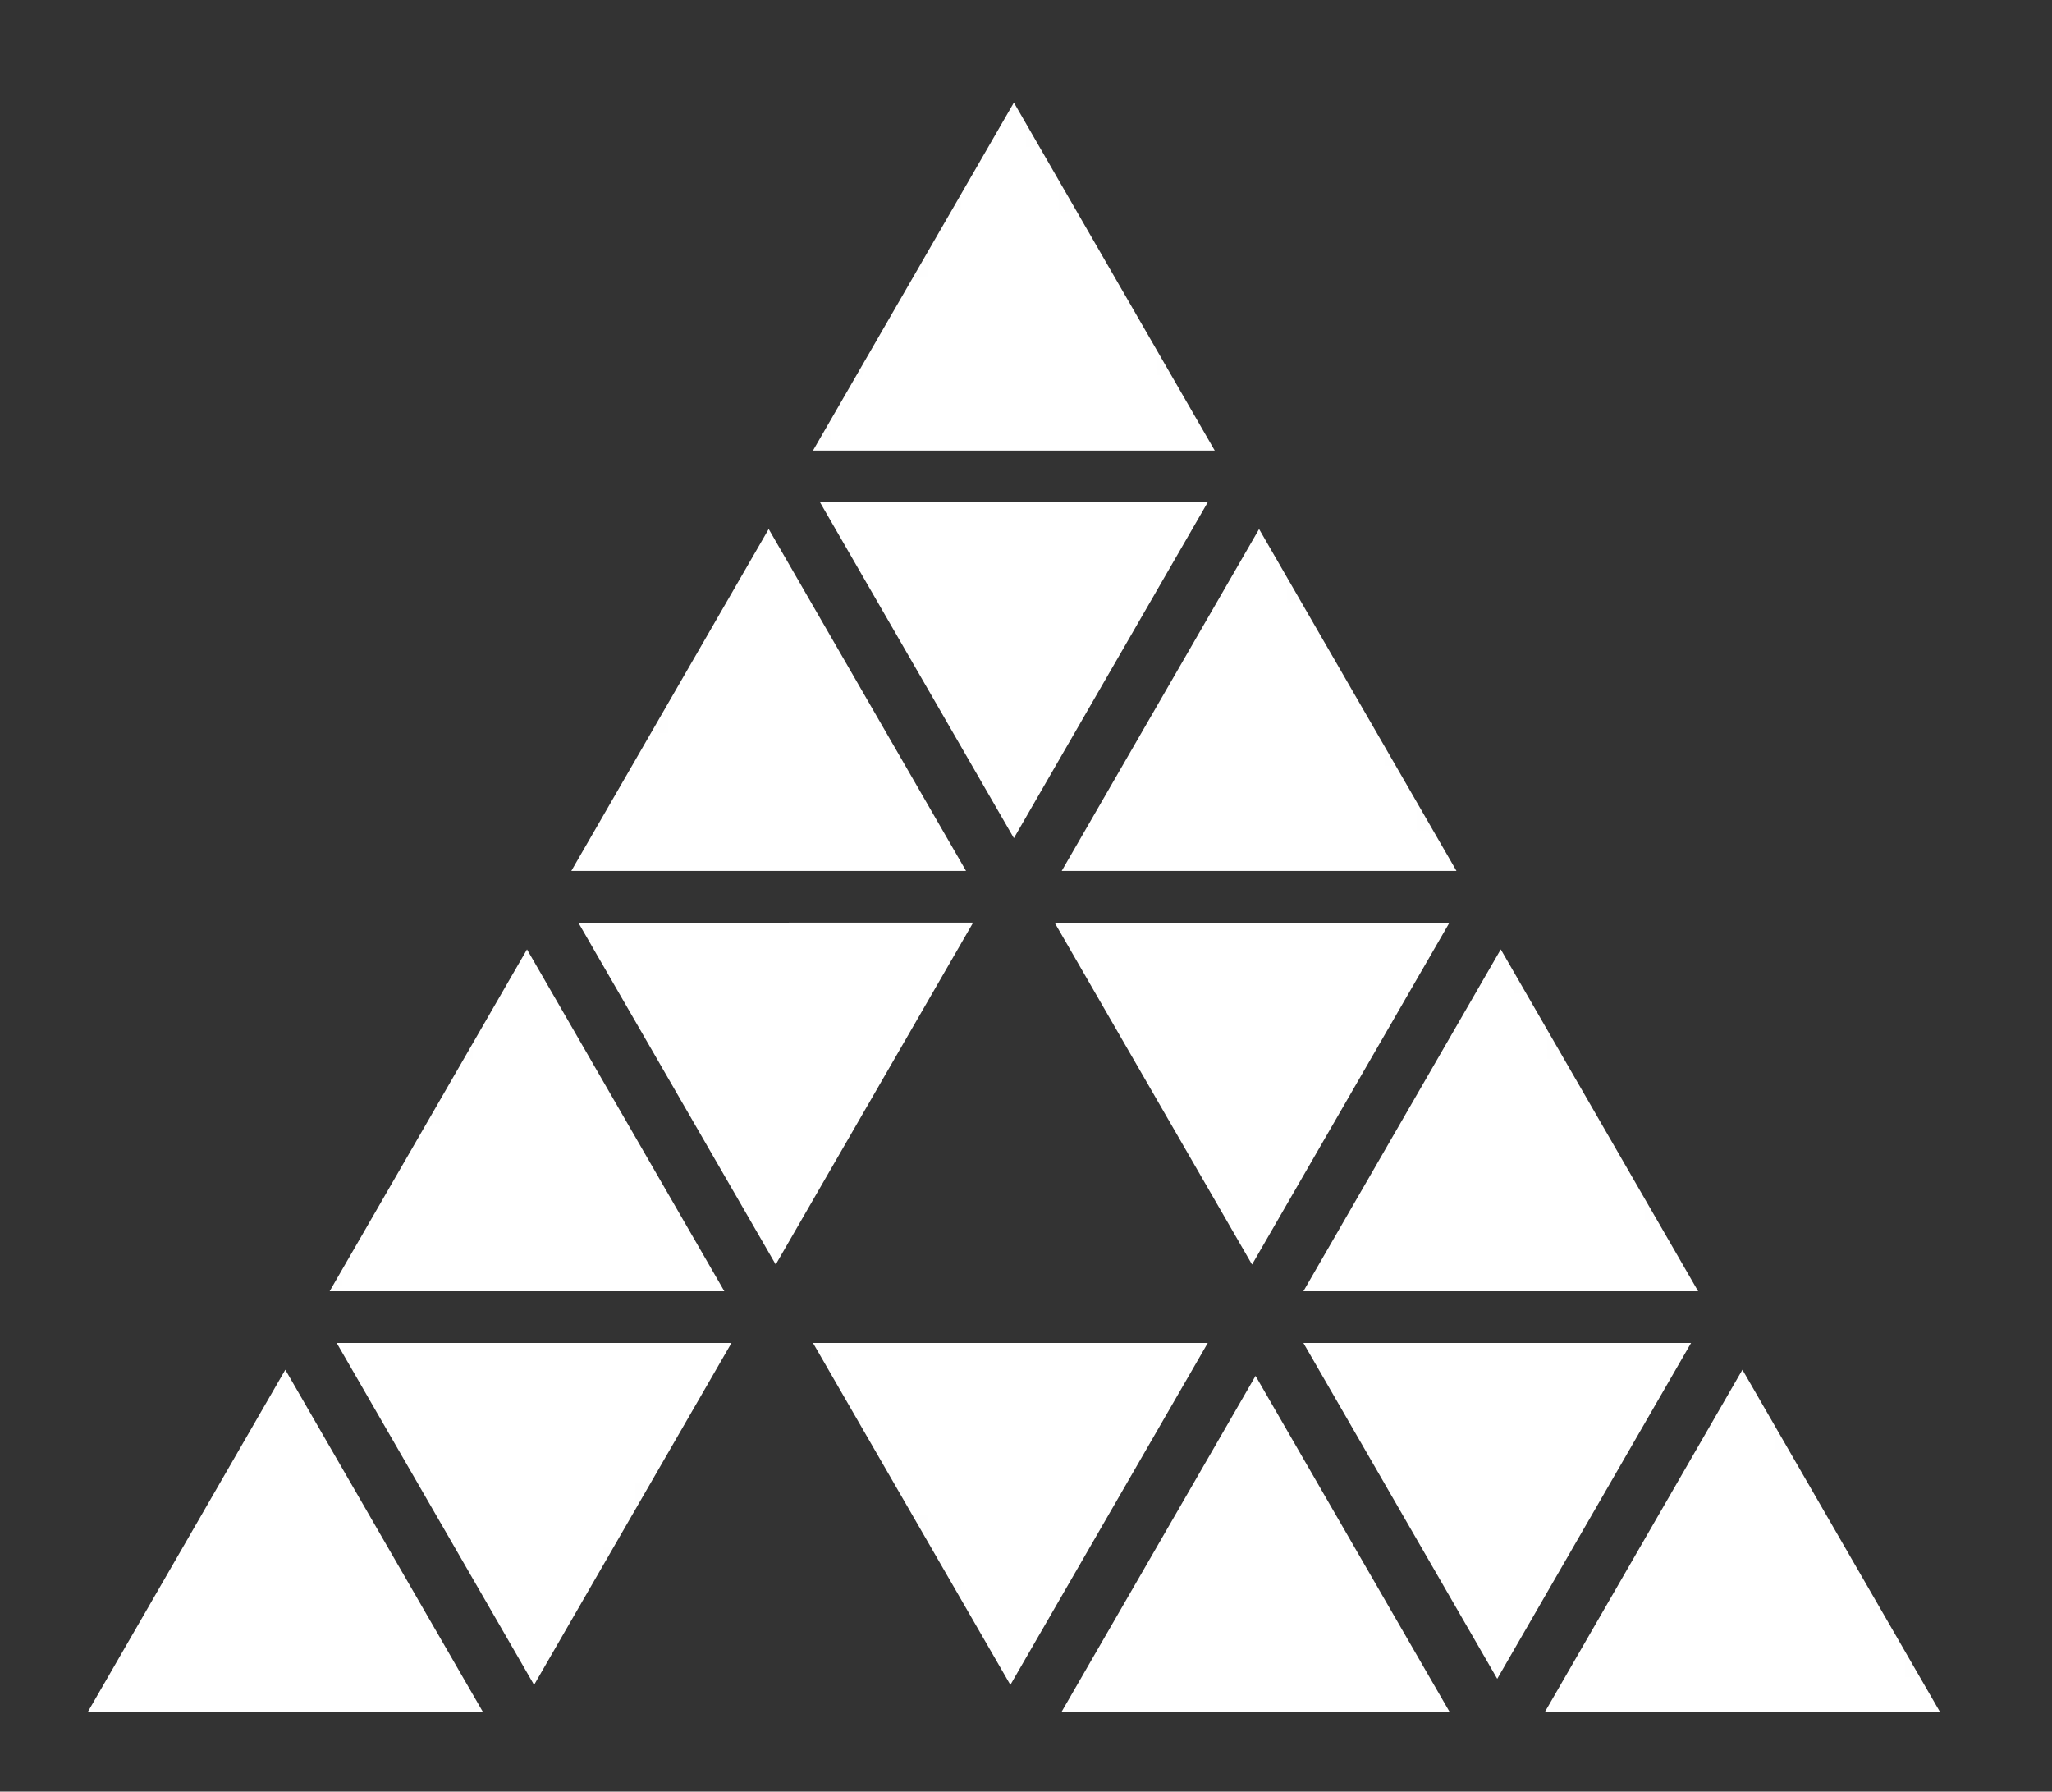 <svg width="63" height="55" fill="none" xmlns="http://www.w3.org/2000/svg"><rect width="100%" height="100%" fill="#333333" stroke="none"/><mask id="a" maskUnits="userSpaceOnUse" x="0" y="0" width="63" height="55"><path d="M31.13.132L0 53.973h16.835l6.83-11.753 6.988 11.912h31.606l-31.13-54z" fill="#fff"/></mask><g mask="url(#a)"><path fill-rule="evenodd" clip-rule="evenodd" d="M40.047 39.64h12.089l-6.06-10.496-6.06 10.496h.03zm-1.607-.82l-6.06-10.495H44.5L38.44 38.82zm-13.233 2.408H37.08l-6.06 10.495-6.059-10.495h.247zm20.76 10.308l-5.95-10.308h11.901l-5.95 10.308zm-7.42-9.3L44.5 52.544H32.596l5.952-10.308zm21.008 10.308l-6.06-10.495-6.058 10.495h12.118zM16.18 29.146l6.059 10.494H10.12l6.059-10.494zm-5.842 12.082l6.059 10.495 6.06-10.495h-12.12zm4.482 11.316L8.76 42.049 2.702 52.543h12.12zm8.996-13.725l6.06-10.495H17.756l6.06 10.495zm7.312-35.67l6.167 10.683H24.96L31.128 3.15zm7.528 13.092l-6.06 10.495h12.12l-6.06-10.495zm-8.997 10.495L23.6 16.24l-6.06 10.496h12.12zm1.469-1.007l5.951-10.309H25.176l5.952 10.309z" fill="#fff"/></g></svg>